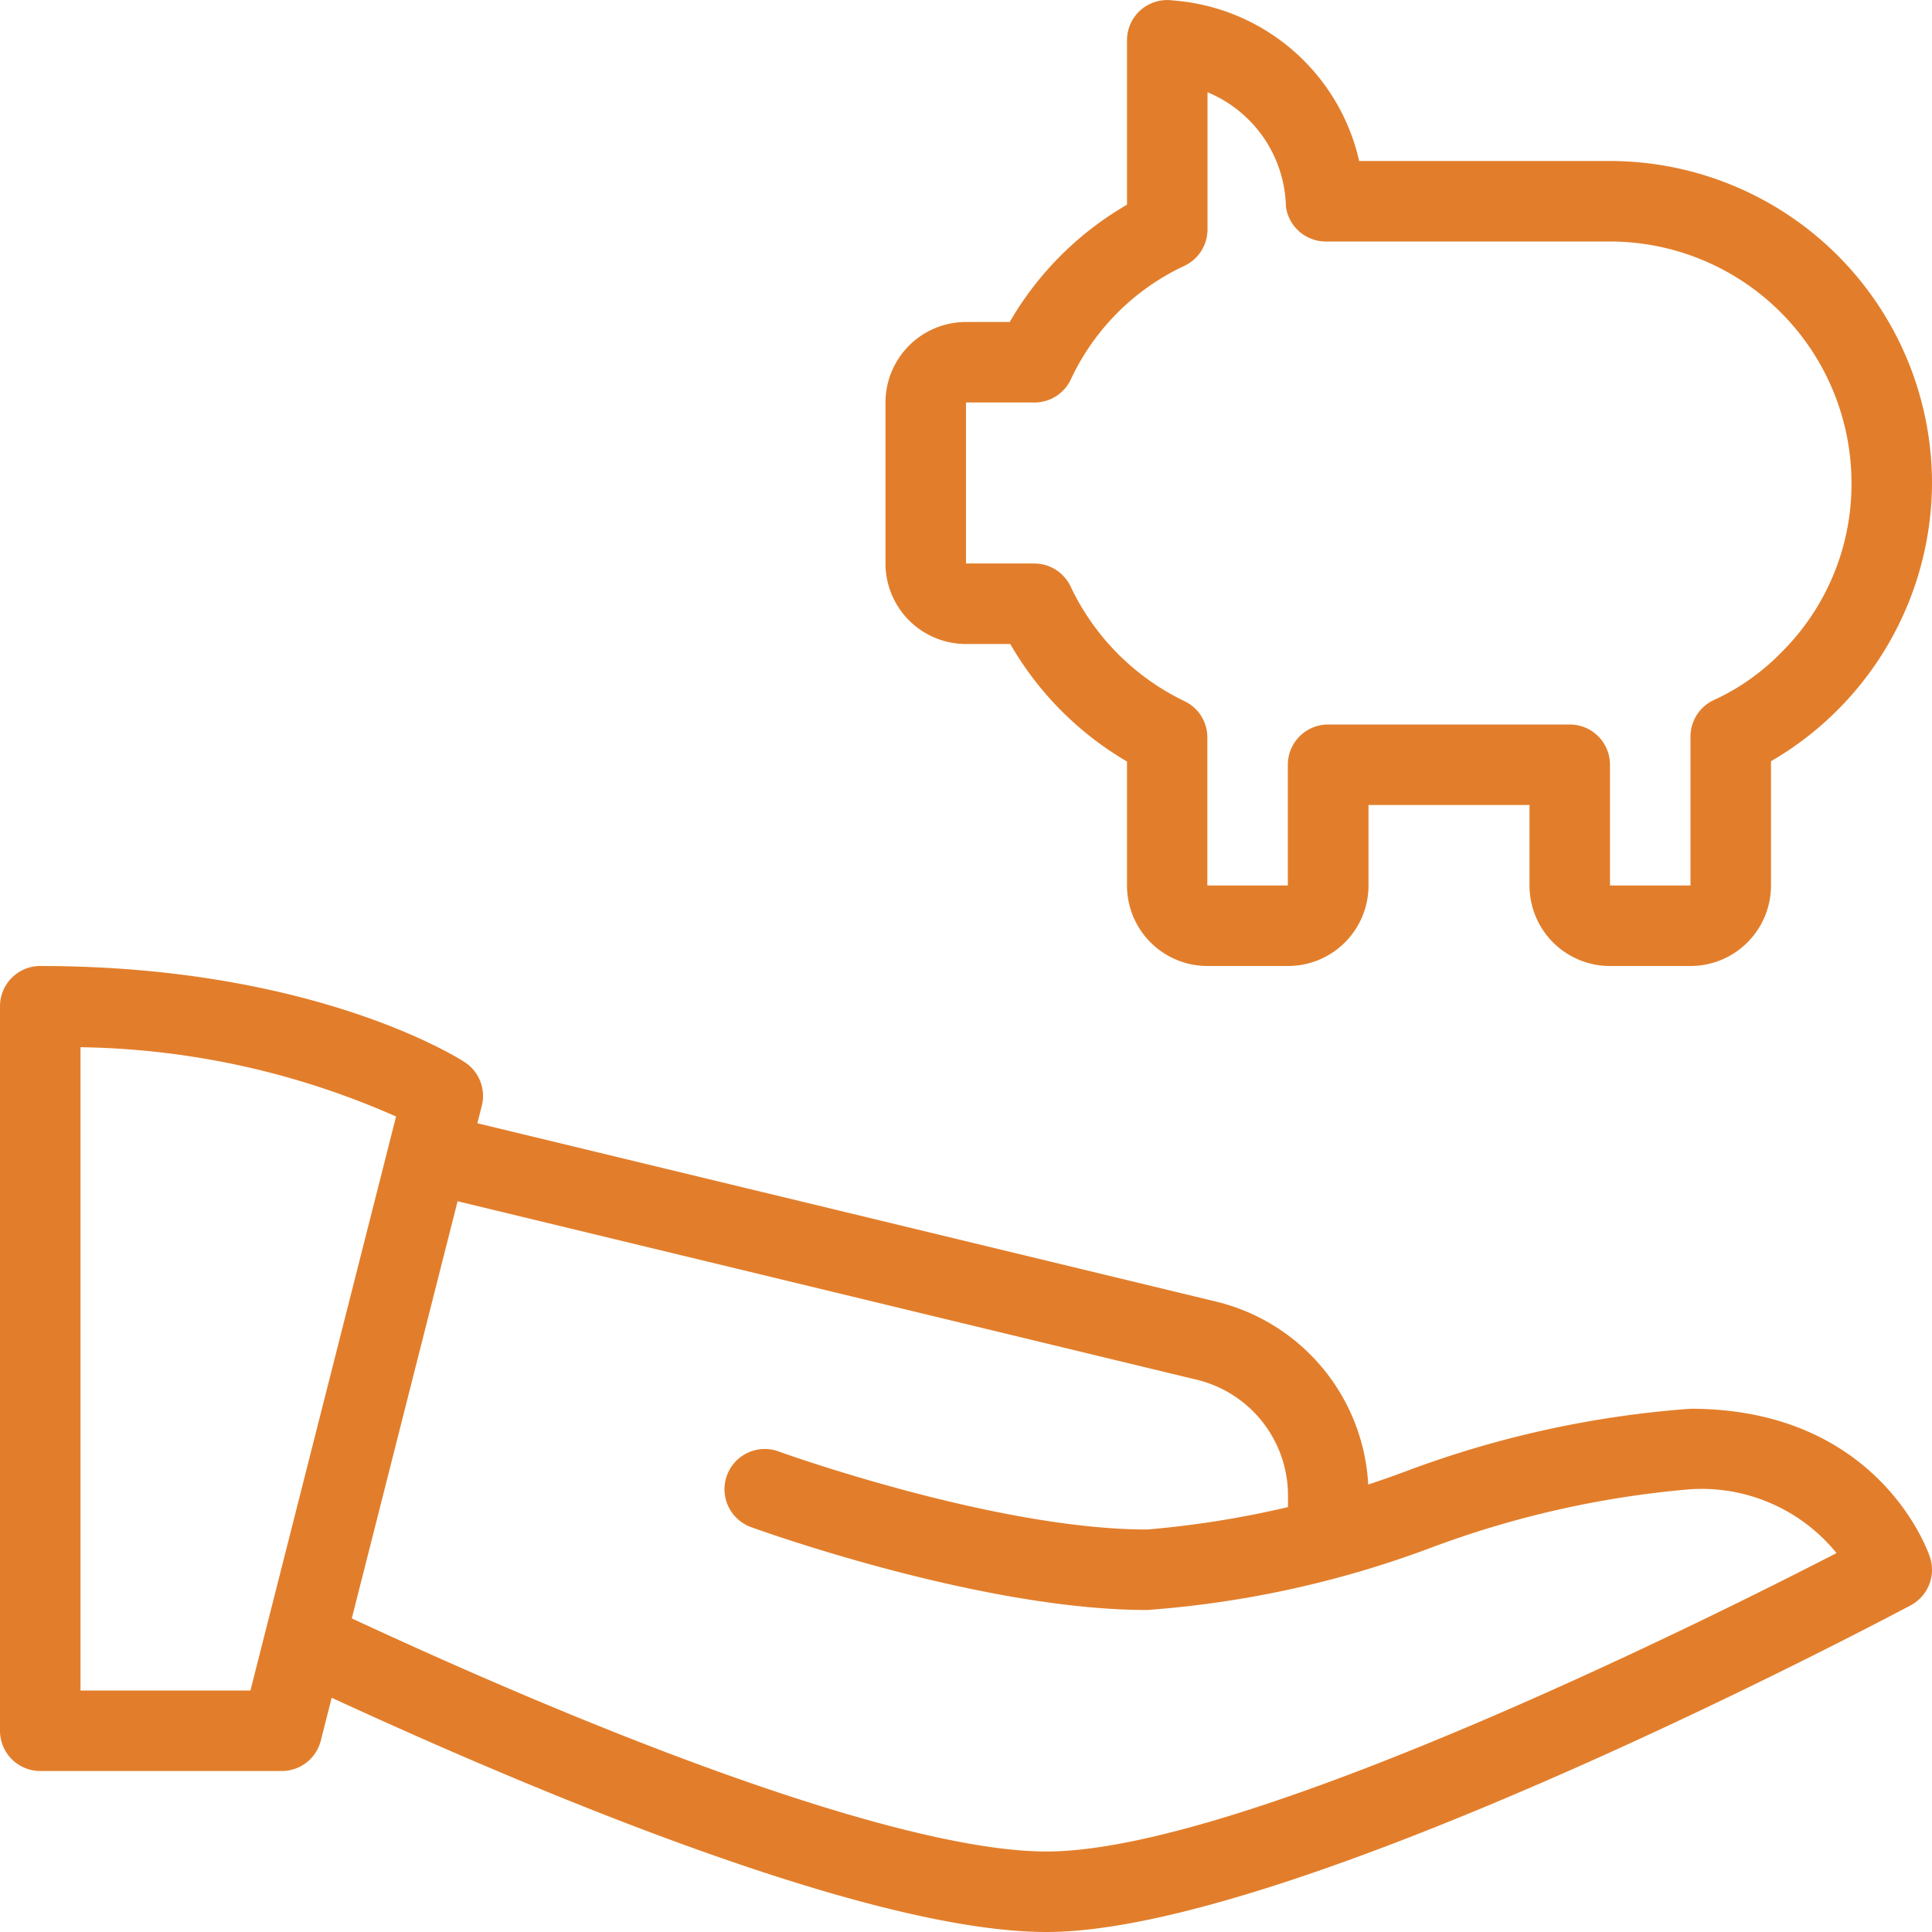 <svg xmlns="http://www.w3.org/2000/svg" width="48" height="48" viewBox="0 0 48 48">
  <g id="net_worth_icon" transform="translate(0 0)">
    <g id="Group_17455" data-name="Group 17455" transform="translate(0 24)">
      <g id="Group_17452" data-name="Group 17452">
        <path id="Path_14899" data-name="Path 14899" d="M7,32H1a1,1,0,0,1-1-1V13a1,1,0,0,1,1-1c6.8,0,10.4,2.292,10.546,2.39a1,1,0,0,1,.424,1.084l-4,15.772A1,1,0,0,1,7,32ZM2,30H6.222L9.84,15.74A20.027,20.027,0,0,0,2,14.018Z" transform="translate(0 -12)" fill="#e27e2b"/>
      </g>
      <g id="Group_17453" data-name="Group 17453" transform="translate(6.56 11)">
        <path id="Path_14900" data-name="Path 14900" d="M22.72,30.5c-4.714,0-13.844-3.97-18.866-6.336a1,1,0,0,1,.852-1.808C13,26.26,19.56,28.5,22.72,28.5c4.864,0,16.33-5.714,19.628-7.414A4.317,4.317,0,0,0,38.72,19.5a24.118,24.118,0,0,0-6.45,1.454A25.309,25.309,0,0,1,25.22,22.5c-4.128,0-9.61-1.976-9.842-2.06a1,1,0,0,1,.684-1.88c.052.02,5.384,1.94,9.158,1.94a24.118,24.118,0,0,0,6.45-1.454A25.309,25.309,0,0,1,38.72,17.5c4.666,0,5.9,3.534,5.948,3.684a1,1,0,0,1-.478,1.2c-.622.33-15.292,8.116-21.47,8.116Z" transform="translate(-3.28 -17.5)" fill="#e27e2b"/>
      </g>
      <g id="Group_17454" data-name="Group 17454" transform="translate(9.638 3.64)">
        <path id="Path_14901" data-name="Path 14901" d="M28.181,25.36a1,1,0,0,1-1-1v-1a2.962,2.962,0,0,0-2.288-2.906L5.585,15.792a1,1,0,0,1,.468-1.944l19.3,4.66a4.95,4.95,0,0,1,3.828,4.852v1a1,1,0,0,1-1,1Z" transform="translate(-4.819 -13.82)" fill="#e27e2b"/>
      </g>
    </g>
    <g id="Group_17456" data-name="Group 17456" transform="translate(22 0)">
      <path id="Path_14902" data-name="Path 14902" d="M31,24H29a2,2,0,0,1-2-2V20H23v2a2,2,0,0,1-2,2H19a2,2,0,0,1-2-2V18.92A8.019,8.019,0,0,1,14.1,16H13a2,2,0,0,1-2-2V10a2,2,0,0,1,2-2h1.086A7.994,7.994,0,0,1,17,5.086V1a1,1,0,0,1,.35-.76,1.013,1.013,0,0,1,.8-.228A5.135,5.135,0,0,1,22.768,4H29a8.008,8.008,0,0,1,8,8,8.022,8.022,0,0,1-4,6.912V22A2,2,0,0,1,31,24Zm-9-6h6a1,1,0,0,1,1,1v3h2V18.3a1,1,0,0,1,.594-.914,5.568,5.568,0,0,0,1.64-1.154A5.892,5.892,0,0,0,35,12a6.007,6.007,0,0,0-6-6H21.94a1,1,0,0,1-.992-.87A3.153,3.153,0,0,0,19,2.292V5.7a1,1,0,0,1-.594.914,5.843,5.843,0,0,0-2.792,2.792A1,1,0,0,1,14.7,10H13v4h1.7a1,1,0,0,1,.9.574,6.01,6.01,0,0,0,2.828,2.846.994.994,0,0,1,.568.9V22h2V19A1,1,0,0,1,22,18Z" transform="translate(-11 0)" fill="#e27e2b"/>
    </g>
  </g>
</svg>
